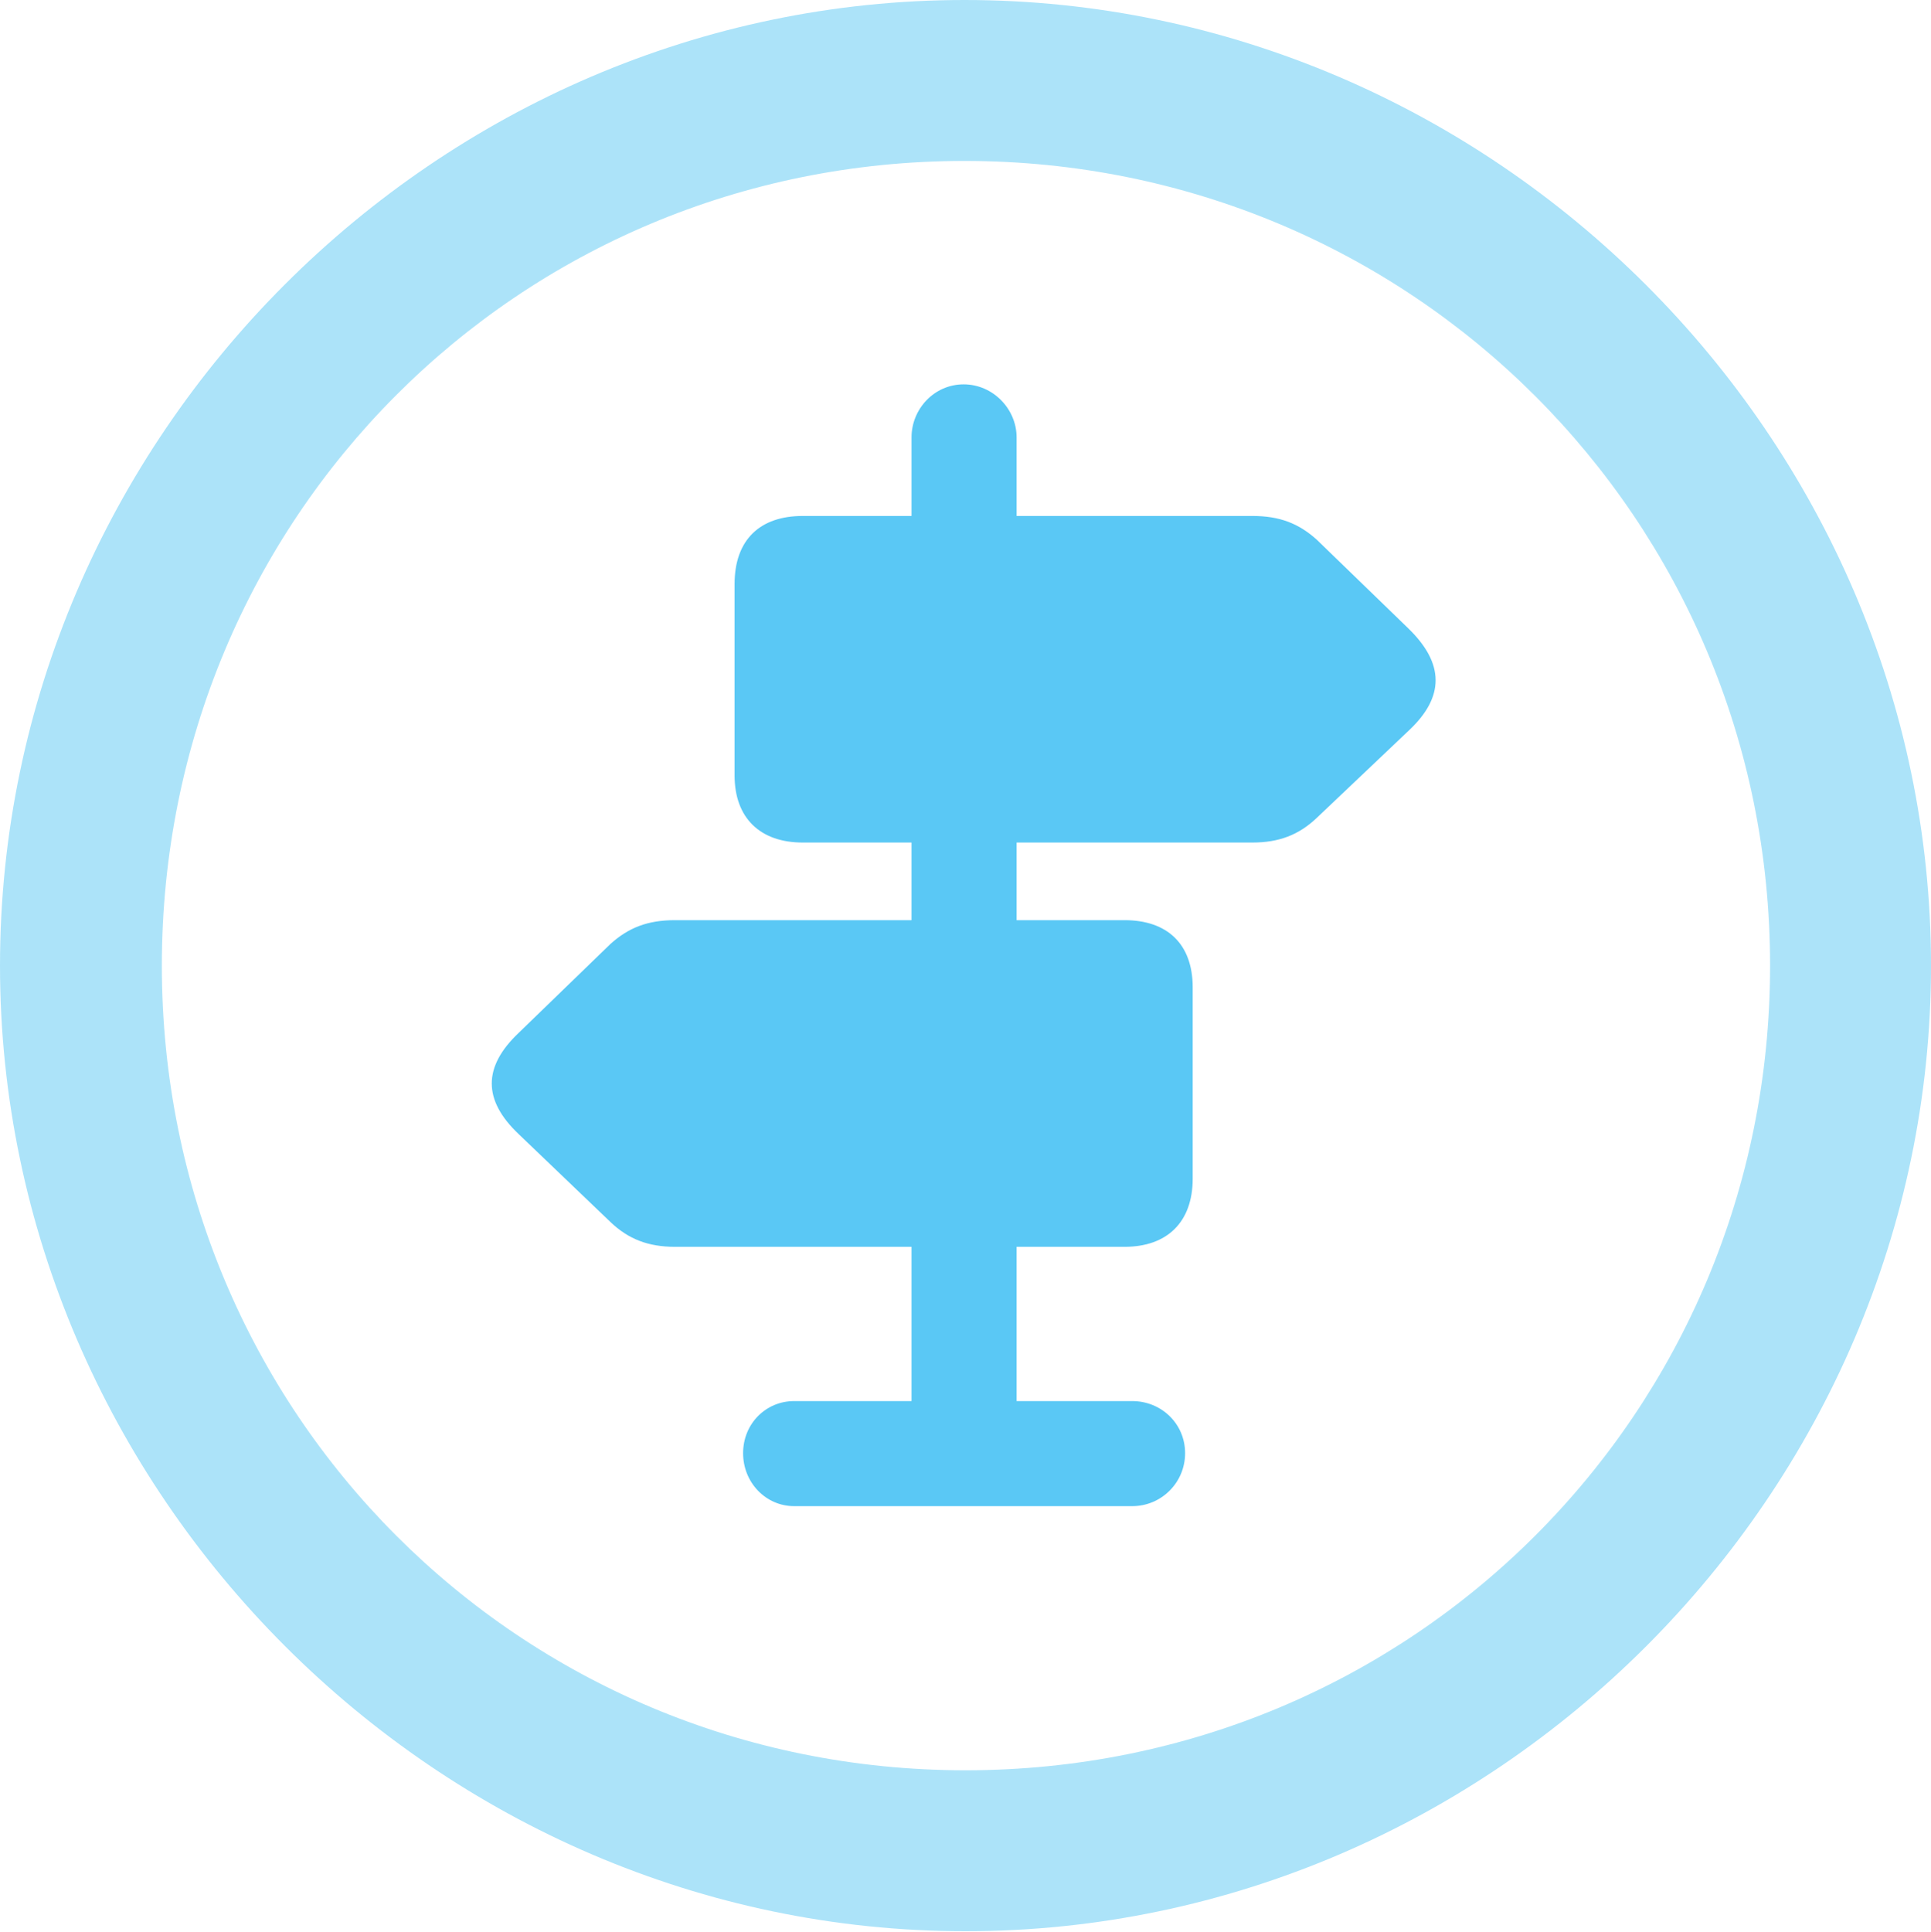 <?xml version="1.0" encoding="UTF-8"?>
<!--Generator: Apple Native CoreSVG 175.5-->
<!DOCTYPE svg
PUBLIC "-//W3C//DTD SVG 1.1//EN"
       "http://www.w3.org/Graphics/SVG/1.1/DTD/svg11.dtd">
<svg version="1.1" xmlns="http://www.w3.org/2000/svg" xmlns:xlink="http://www.w3.org/1999/xlink" width="24.902" height="24.915">
 <g>
  <rect height="24.915" opacity="0" width="24.902" x="0" y="0"/>
  <path d="M12.451 24.902C19.263 24.902 24.902 19.25 24.902 12.451C24.902 5.64 19.25 0 12.439 0C5.64 0 0 5.64 0 12.451C0 19.25 5.652 24.902 12.451 24.902ZM12.451 22.827C6.689 22.827 2.087 18.213 2.087 12.451C2.087 6.689 6.677 2.075 12.439 2.075C18.201 2.075 22.827 6.689 22.827 12.451C22.827 18.213 18.213 22.827 12.451 22.827Z" fill="#5ac8f5" fill-opacity="0.5"/>
  <path d="M10.352 10.864L11.755 10.864L11.755 11.865L8.704 11.865C8.35 11.865 8.105 11.963 7.874 12.17L6.689 13.318C6.226 13.757 6.226 14.185 6.689 14.624L7.874 15.759C8.105 15.979 8.362 16.077 8.704 16.077L11.755 16.077L11.755 18.066L10.242 18.066C9.875 18.066 9.583 18.359 9.583 18.738C9.583 19.116 9.875 19.421 10.242 19.421L14.6 19.421C14.978 19.421 15.283 19.116 15.283 18.738C15.283 18.359 14.978 18.066 14.6 18.066L13.11 18.066L13.11 16.077L14.502 16.077C15.051 16.077 15.381 15.759 15.381 15.198L15.381 12.732C15.381 12.17 15.051 11.865 14.502 11.865L13.11 11.865L13.11 10.864L16.15 10.864C16.492 10.864 16.748 10.767 16.98 10.547L18.176 9.412C18.628 8.984 18.628 8.557 18.164 8.105L16.98 6.958C16.748 6.75 16.504 6.653 16.15 6.653L13.11 6.653L13.11 5.64C13.11 5.273 12.805 4.956 12.427 4.956C12.048 4.956 11.755 5.273 11.755 5.64L11.755 6.653L10.352 6.653C9.802 6.653 9.473 6.958 9.473 7.532L9.473 9.998C9.473 10.547 9.802 10.864 10.352 10.864Z" fill="#5ac8f5"/>
 </g>
</svg>
